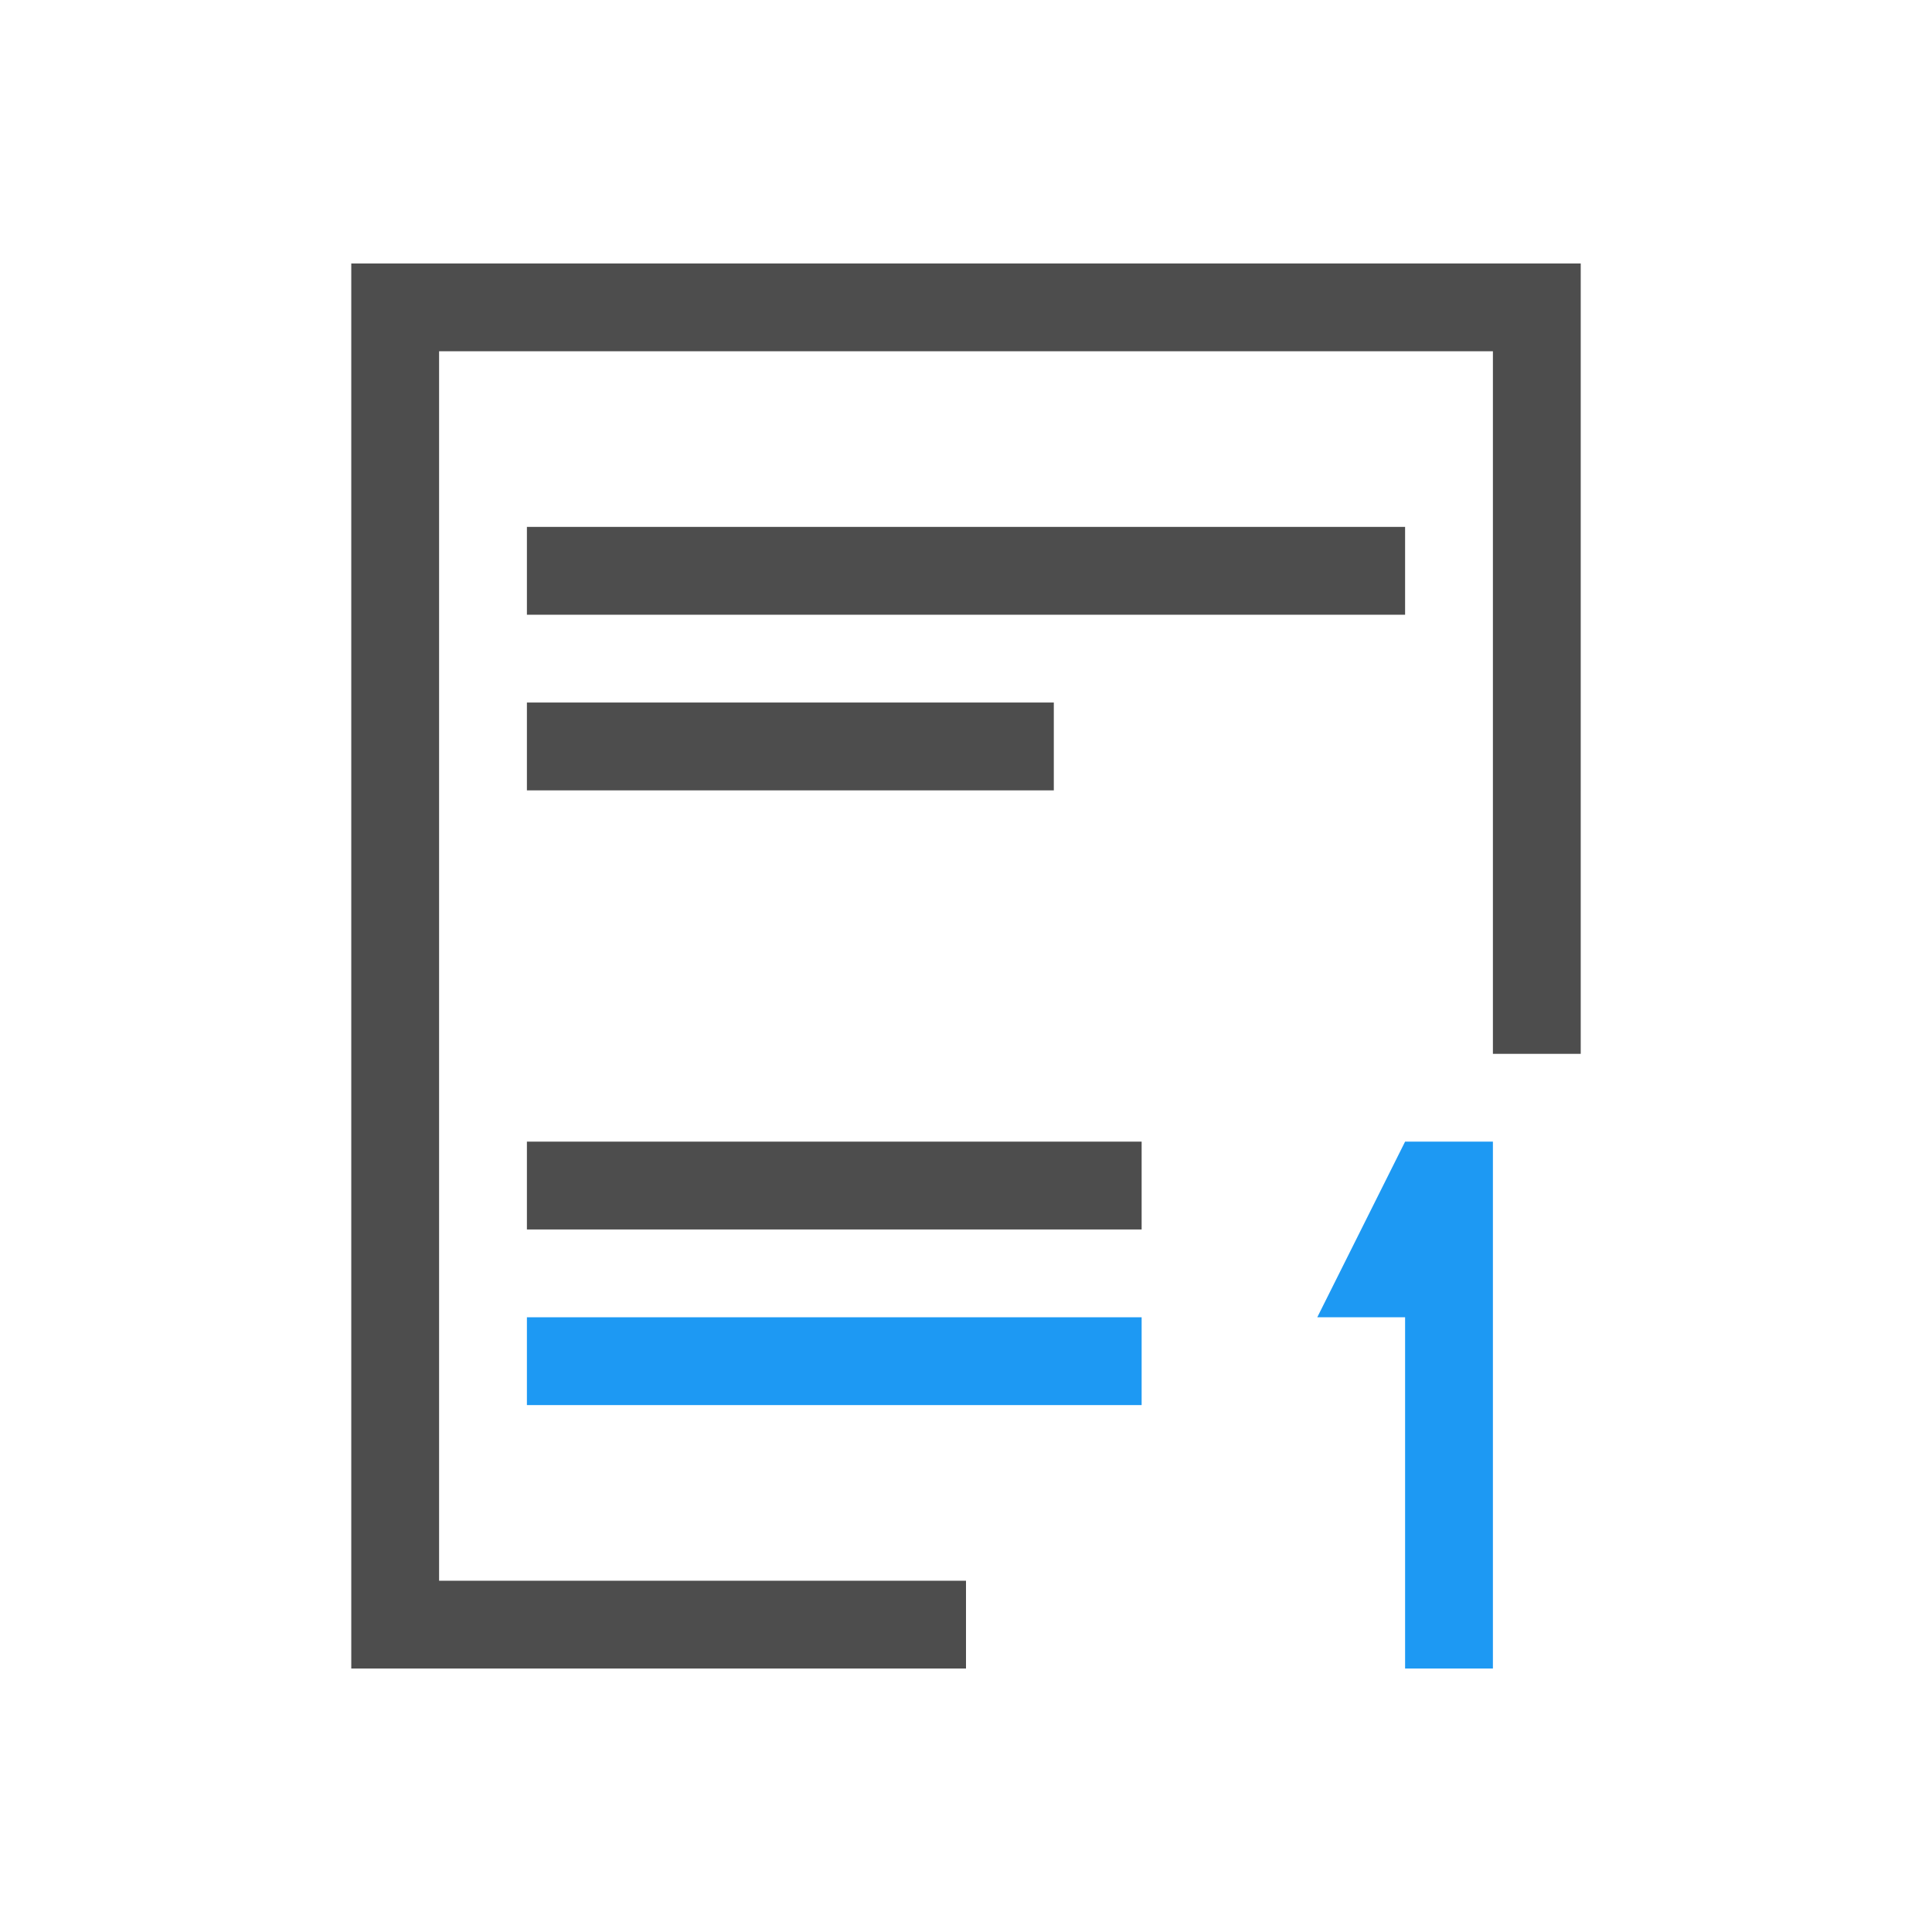 <svg xmlns="http://www.w3.org/2000/svg" xmlns:svg="http://www.w3.org/2000/svg" id="svg3813" width="22" height="22" version="1.1"><g id="layer1" transform="translate(-378.857,-540.076)"><g id="layer1-8" transform="translate(378.857,-490.286)"><path id="rect4139" fill="#4d4d4d" fill-opacity="1" stroke="none" d="m 5,4 0,16 1,0 6,0 0,-1 -6,0 0,-14 12,0 0,8 1,0 L 19,4 18,4 6,4 5,4 Z M 7,7 7,8 17,8 17,7 7,7 Z m 0,2 0,1 6,0 0,-1 -6,0 z m 0,5 0,1 7,0 0,-1 -7,0 z" transform="translate(-1,1029.362)"/><path id="rect4151" fill="#1d99f3" fill-opacity="1" stroke="none" stroke-opacity="1" d="m 16,1043.362 -1,2 1,0 0,4 1,0 0,-6 -1,0 z" opacity="1"/><rect id="rect4170" width="7" height="1" x="6" y="1045.362" fill="#1d99f3" fill-opacity="1" stroke="none" stroke-opacity="1" opacity="1"/></g></g></svg>